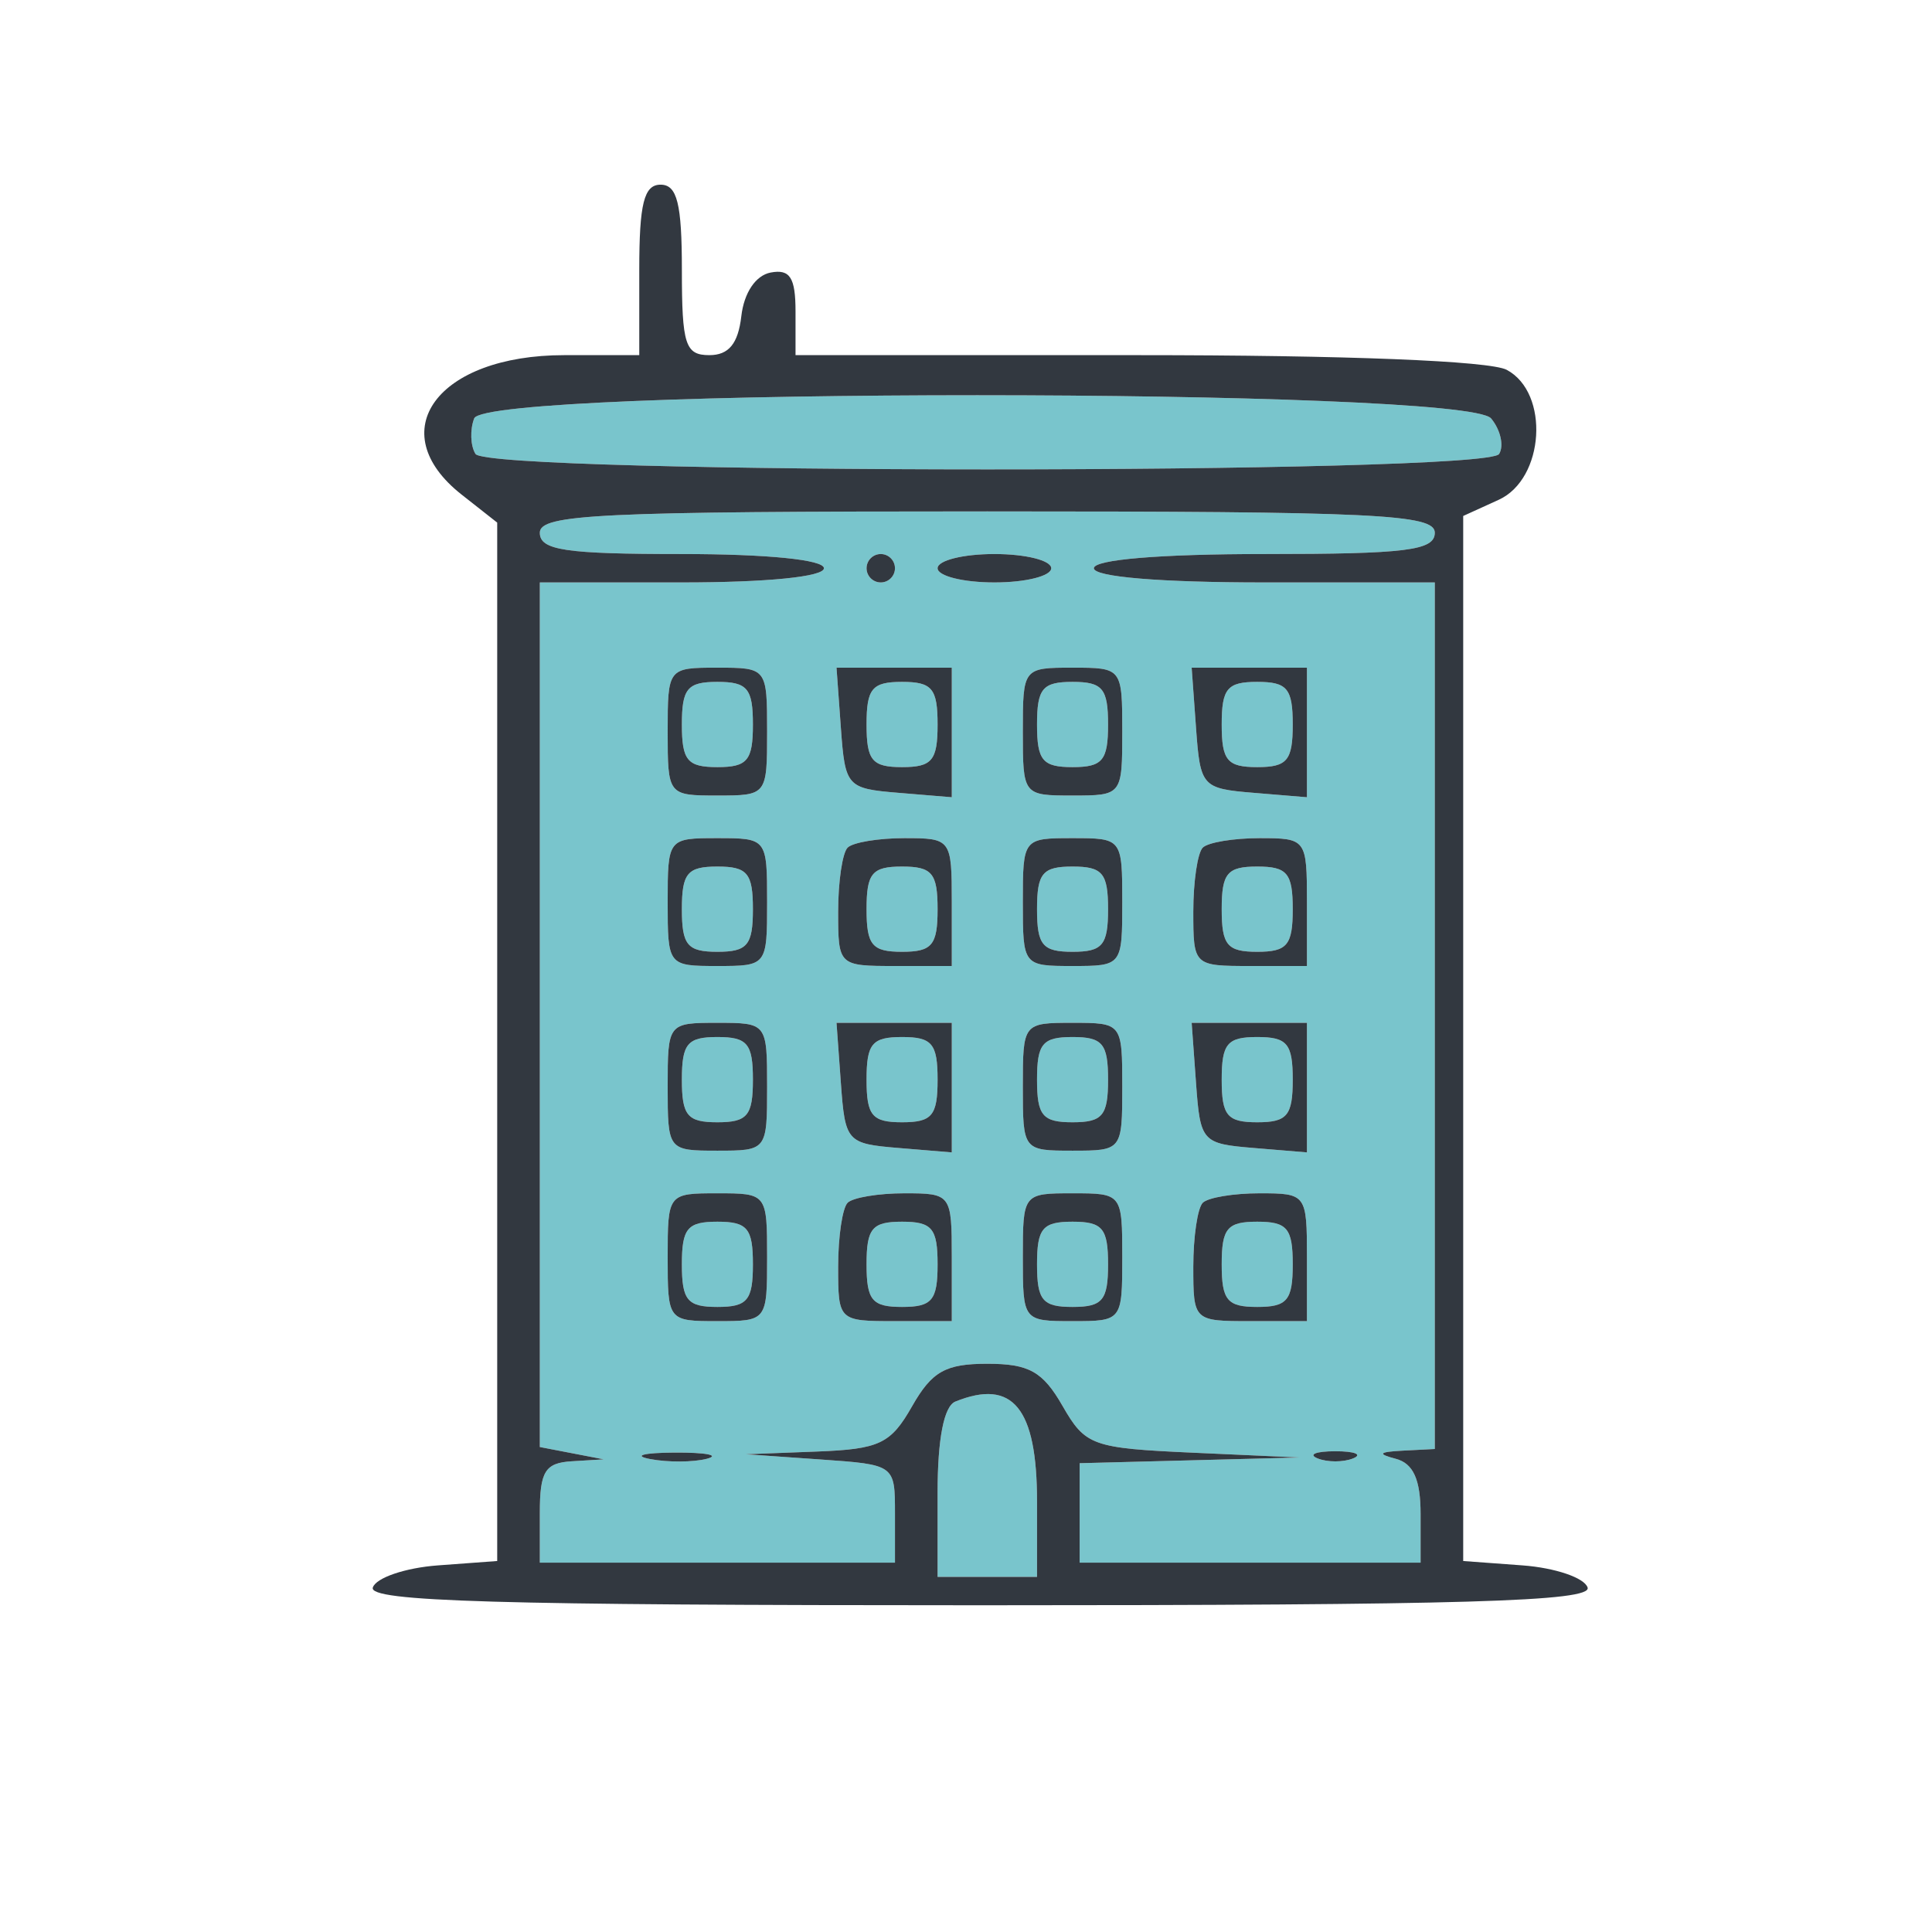 <svg xmlns="http://www.w3.org/2000/svg" width="136" height="136" viewBox="0 0 136 136" version="1.1"><path d="M 33.380 29.452 C 33.074 30.251, 33.114 31.376, 33.470 31.952 C 34.367 33.402, 104.631 33.406, 105.527 31.956 C 105.882 31.382, 105.628 30.257, 104.964 29.456 C 103.157 27.280, 34.215 27.276, 33.380 29.452 M 38 37.500 C 38 38.733, 39.778 39, 48 39 C 54 39, 58 39.400, 58 40 C 58 40.600, 54 41, 48 41 L 38 41 38 71.430 L 38 101.861 40.250 102.294 L 42.500 102.728 40.250 102.864 C 38.371 102.978, 38 103.577, 38 106.500 L 38 110 50.500 110 L 63 110 63 106.552 C 63 103.106, 62.997 103.104, 57.750 102.737 L 52.500 102.370 57.500 102.179 C 61.916 102.010, 62.699 101.637, 64.203 98.994 C 65.600 96.540, 66.555 96, 69.500 96 C 72.433 96, 73.405 96.544, 74.793 98.962 C 76.406 101.772, 76.880 101.942, 83.997 102.261 L 91.500 102.598 83.750 102.799 L 76 103 76 106.500 L 76 110 88 110 L 100 110 100 106.573 C 100 104.151, 99.487 103.013, 98.250 102.689 C 96.933 102.345, 97.057 102.203, 98.750 102.116 L 101 102 101 71.500 L 101 41 89 41 C 81.667 41, 77 40.611, 77 40 C 77 39.389, 81.667 39, 89 39 C 99 39, 101 38.750, 101 37.500 C 101 36.198, 96.833 36, 69.500 36 C 42.167 36, 38 36.198, 38 37.500 M 61 40 C 61 40.550, 61.450 41, 62 41 C 62.550 41, 63 40.550, 63 40 C 63 39.450, 62.550 39, 62 39 C 61.450 39, 61 39.450, 61 40 M 66 40 C 66 40.550, 67.800 41, 70 41 C 72.200 41, 74 40.550, 74 40 C 74 39.450, 72.200 39, 70 39 C 67.800 39, 66 39.450, 66 40 M 47 51.500 C 47 55.976, 47.019 56, 50.500 56 C 53.981 56, 54 55.976, 54 51.500 C 54 47.024, 53.981 47, 50.500 47 C 47.019 47, 47 47.024, 47 51.500 M 59.193 51.250 C 59.491 55.375, 59.610 55.509, 63.250 55.810 L 67 56.121 67 51.560 L 67 47 62.943 47 L 58.885 47 59.193 51.250 M 72 51.500 C 72 55.976, 72.019 56, 75.500 56 C 78.981 56, 79 55.976, 79 51.500 C 79 47.024, 78.981 47, 75.500 47 C 72.019 47, 72 47.024, 72 51.500 M 84.193 51.250 C 84.491 55.375, 84.610 55.509, 88.250 55.810 L 92 56.121 92 51.560 L 92 47 87.943 47 L 83.885 47 84.193 51.250 M 48 51 C 48 53.533, 48.389 54, 50.500 54 C 52.611 54, 53 53.533, 53 51 C 53 48.467, 52.611 48, 50.500 48 C 48.389 48, 48 48.467, 48 51 M 61 51 C 61 53.533, 61.389 54, 63.500 54 C 65.611 54, 66 53.533, 66 51 C 66 48.467, 65.611 48, 63.500 48 C 61.389 48, 61 48.467, 61 51 M 73 51 C 73 53.533, 73.389 54, 75.500 54 C 77.611 54, 78 53.533, 78 51 C 78 48.467, 77.611 48, 75.500 48 C 73.389 48, 73 48.467, 73 51 M 86 51 C 86 53.533, 86.389 54, 88.500 54 C 90.611 54, 91 53.533, 91 51 C 91 48.467, 90.611 48, 88.500 48 C 86.389 48, 86 48.467, 86 51 M 47 63.500 C 47 67.976, 47.019 68, 50.500 68 C 53.981 68, 54 67.976, 54 63.500 C 54 59.024, 53.981 59, 50.500 59 C 47.019 59, 47 59.024, 47 63.500 M 59.667 59.667 C 59.300 60.033, 59 62.058, 59 64.167 C 59 67.972, 59.029 68, 63 68 L 67 68 67 63.500 C 67 59.067, 66.951 59, 63.667 59 C 61.833 59, 60.033 59.300, 59.667 59.667 M 72 63.500 C 72 67.976, 72.019 68, 75.500 68 C 78.981 68, 79 67.976, 79 63.500 C 79 59.024, 78.981 59, 75.500 59 C 72.019 59, 72 59.024, 72 63.500 M 84.667 59.667 C 84.300 60.033, 84 62.058, 84 64.167 C 84 67.972, 84.029 68, 88 68 L 92 68 92 63.500 C 92 59.067, 91.951 59, 88.667 59 C 86.833 59, 85.033 59.300, 84.667 59.667 M 48 64 C 48 66.533, 48.389 67, 50.500 67 C 52.611 67, 53 66.533, 53 64 C 53 61.467, 52.611 61, 50.500 61 C 48.389 61, 48 61.467, 48 64 M 61 64 C 61 66.533, 61.389 67, 63.500 67 C 65.611 67, 66 66.533, 66 64 C 66 61.467, 65.611 61, 63.500 61 C 61.389 61, 61 61.467, 61 64 M 73 64 C 73 66.533, 73.389 67, 75.500 67 C 77.611 67, 78 66.533, 78 64 C 78 61.467, 77.611 61, 75.500 61 C 73.389 61, 73 61.467, 73 64 M 86 64 C 86 66.533, 86.389 67, 88.500 67 C 90.611 67, 91 66.533, 91 64 C 91 61.467, 90.611 61, 88.500 61 C 86.389 61, 86 61.467, 86 64 M 47 76.500 C 47 80.976, 47.019 81, 50.500 81 C 53.981 81, 54 80.976, 54 76.500 C 54 72.024, 53.981 72, 50.500 72 C 47.019 72, 47 72.024, 47 76.500 M 59.193 76.250 C 59.491 80.375, 59.610 80.509, 63.250 80.810 L 67 81.121 67 76.560 L 67 72 62.943 72 L 58.885 72 59.193 76.250 M 72 76.500 C 72 80.976, 72.019 81, 75.500 81 C 78.981 81, 79 80.976, 79 76.500 C 79 72.024, 78.981 72, 75.500 72 C 72.019 72, 72 72.024, 72 76.500 M 84.193 76.250 C 84.491 80.375, 84.610 80.509, 88.250 80.810 L 92 81.121 92 76.560 L 92 72 87.943 72 L 83.885 72 84.193 76.250 M 48 76 C 48 78.533, 48.389 79, 50.500 79 C 52.611 79, 53 78.533, 53 76 C 53 73.467, 52.611 73, 50.500 73 C 48.389 73, 48 73.467, 48 76 M 61 76 C 61 78.533, 61.389 79, 63.500 79 C 65.611 79, 66 78.533, 66 76 C 66 73.467, 65.611 73, 63.500 73 C 61.389 73, 61 73.467, 61 76 M 73 76 C 73 78.533, 73.389 79, 75.500 79 C 77.611 79, 78 78.533, 78 76 C 78 73.467, 77.611 73, 75.500 73 C 73.389 73, 73 73.467, 73 76 M 86 76 C 86 78.533, 86.389 79, 88.500 79 C 90.611 79, 91 78.533, 91 76 C 91 73.467, 90.611 73, 88.500 73 C 86.389 73, 86 73.467, 86 76 M 47 88.500 C 47 92.976, 47.019 93, 50.500 93 C 53.981 93, 54 92.976, 54 88.500 C 54 84.024, 53.981 84, 50.500 84 C 47.019 84, 47 84.024, 47 88.500 M 59.667 84.667 C 59.300 85.033, 59 87.058, 59 89.167 C 59 92.972, 59.029 93, 63 93 L 67 93 67 88.500 C 67 84.067, 66.951 84, 63.667 84 C 61.833 84, 60.033 84.300, 59.667 84.667 M 72 88.500 C 72 92.976, 72.019 93, 75.500 93 C 78.981 93, 79 92.976, 79 88.500 C 79 84.024, 78.981 84, 75.500 84 C 72.019 84, 72 84.024, 72 88.500 M 84.667 84.667 C 84.300 85.033, 84 87.058, 84 89.167 C 84 92.972, 84.029 93, 88 93 L 92 93 92 88.500 C 92 84.067, 91.951 84, 88.667 84 C 86.833 84, 85.033 84.300, 84.667 84.667 M 48 89 C 48 91.533, 48.389 92, 50.500 92 C 52.611 92, 53 91.533, 53 89 C 53 86.467, 52.611 86, 50.500 86 C 48.389 86, 48 86.467, 48 89 M 61 89 C 61 91.533, 61.389 92, 63.500 92 C 65.611 92, 66 91.533, 66 89 C 66 86.467, 65.611 86, 63.500 86 C 61.389 86, 61 86.467, 61 89 M 73 89 C 73 91.533, 73.389 92, 75.500 92 C 77.611 92, 78 91.533, 78 89 C 78 86.467, 77.611 86, 75.500 86 C 73.389 86, 73 86.467, 73 89 M 86 89 C 86 91.533, 86.389 92, 88.500 92 C 90.611 92, 91 91.533, 91 89 C 91 86.467, 90.611 86, 88.500 86 C 86.389 86, 86 86.467, 86 89 M 67.250 98.662 C 66.448 98.986, 66 101.286, 66 105.083 L 66 111 69.500 111 L 73 111 73 105.700 C 73 99.112, 71.298 97.029, 67.250 98.662 M 45.762 102.707 C 47.006 102.946, 48.806 102.937, 49.762 102.687 C 50.718 102.437, 49.700 102.241, 47.500 102.252 C 45.300 102.263, 44.518 102.468, 45.762 102.707 M 92.750 102.662 C 93.438 102.940, 94.563 102.940, 95.250 102.662 C 95.938 102.385, 95.375 102.158, 94 102.158 C 92.625 102.158, 92.063 102.385, 92.750 102.662" stroke="none" fill="#79c5cc" fill-rule="evenodd"/><path d="M 45 19 L 45 25 39.723 25 C 30.788 25, 26.840 30.369, 32.500 34.821 L 35 36.788 35 73.336 L 35 109.885 30.828 110.193 C 28.533 110.362, 26.470 111.063, 26.244 111.750 C 25.920 112.737, 34.914 113, 69 113 C 103.086 113, 112.080 112.737, 111.756 111.750 C 111.530 111.063, 109.467 110.362, 107.172 110.193 L 103 109.885 103 73.103 L 103 36.321 105.500 35.182 C 108.728 33.711, 109.102 27.660, 106.066 26.035 C 104.886 25.404, 94.743 25, 80.066 25 L 56 25 56 21.927 C 56 19.540, 55.609 18.927, 54.250 19.185 C 53.195 19.385, 52.374 20.605, 52.184 22.259 C 51.960 24.193, 51.298 25, 49.934 25 C 48.237 25, 48 24.265, 48 19 C 48 14.333, 47.667 13, 46.500 13 C 45.333 13, 45 14.333, 45 19 M 33.380 29.452 C 33.074 30.251, 33.114 31.376, 33.470 31.952 C 34.367 33.402, 104.631 33.406, 105.527 31.956 C 105.882 31.382, 105.628 30.257, 104.964 29.456 C 103.157 27.280, 34.215 27.276, 33.380 29.452 M 38 37.500 C 38 38.733, 39.778 39, 48 39 C 54 39, 58 39.400, 58 40 C 58 40.600, 54 41, 48 41 L 38 41 38 71.430 L 38 101.861 40.250 102.294 L 42.500 102.728 40.250 102.864 C 38.371 102.978, 38 103.577, 38 106.500 L 38 110 50.500 110 L 63 110 63 106.552 C 63 103.106, 62.997 103.104, 57.750 102.737 L 52.500 102.370 57.500 102.179 C 61.916 102.010, 62.699 101.637, 64.203 98.994 C 65.600 96.540, 66.555 96, 69.500 96 C 72.433 96, 73.405 96.544, 74.793 98.962 C 76.406 101.772, 76.880 101.942, 83.997 102.261 L 91.500 102.598 83.750 102.799 L 76 103 76 106.500 L 76 110 88 110 L 100 110 100 106.573 C 100 104.151, 99.487 103.013, 98.250 102.689 C 96.933 102.345, 97.057 102.203, 98.750 102.116 L 101 102 101 71.500 L 101 41 89 41 C 81.667 41, 77 40.611, 77 40 C 77 39.389, 81.667 39, 89 39 C 99 39, 101 38.750, 101 37.500 C 101 36.198, 96.833 36, 69.500 36 C 42.167 36, 38 36.198, 38 37.500 M 61 40 C 61 40.550, 61.450 41, 62 41 C 62.550 41, 63 40.550, 63 40 C 63 39.450, 62.550 39, 62 39 C 61.450 39, 61 39.450, 61 40 M 66 40 C 66 40.550, 67.800 41, 70 41 C 72.200 41, 74 40.550, 74 40 C 74 39.450, 72.200 39, 70 39 C 67.800 39, 66 39.450, 66 40 M 47 51.500 C 47 55.976, 47.019 56, 50.500 56 C 53.981 56, 54 55.976, 54 51.500 C 54 47.024, 53.981 47, 50.500 47 C 47.019 47, 47 47.024, 47 51.500 M 59.193 51.250 C 59.491 55.375, 59.610 55.509, 63.250 55.810 L 67 56.121 67 51.560 L 67 47 62.943 47 L 58.885 47 59.193 51.250 M 72 51.500 C 72 55.976, 72.019 56, 75.500 56 C 78.981 56, 79 55.976, 79 51.500 C 79 47.024, 78.981 47, 75.500 47 C 72.019 47, 72 47.024, 72 51.500 M 84.193 51.250 C 84.491 55.375, 84.610 55.509, 88.250 55.810 L 92 56.121 92 51.560 L 92 47 87.943 47 L 83.885 47 84.193 51.250 M 48 51 C 48 53.533, 48.389 54, 50.500 54 C 52.611 54, 53 53.533, 53 51 C 53 48.467, 52.611 48, 50.500 48 C 48.389 48, 48 48.467, 48 51 M 61 51 C 61 53.533, 61.389 54, 63.500 54 C 65.611 54, 66 53.533, 66 51 C 66 48.467, 65.611 48, 63.500 48 C 61.389 48, 61 48.467, 61 51 M 73 51 C 73 53.533, 73.389 54, 75.500 54 C 77.611 54, 78 53.533, 78 51 C 78 48.467, 77.611 48, 75.500 48 C 73.389 48, 73 48.467, 73 51 M 86 51 C 86 53.533, 86.389 54, 88.500 54 C 90.611 54, 91 53.533, 91 51 C 91 48.467, 90.611 48, 88.500 48 C 86.389 48, 86 48.467, 86 51 M 47 63.500 C 47 67.976, 47.019 68, 50.500 68 C 53.981 68, 54 67.976, 54 63.500 C 54 59.024, 53.981 59, 50.500 59 C 47.019 59, 47 59.024, 47 63.500 M 59.667 59.667 C 59.300 60.033, 59 62.058, 59 64.167 C 59 67.972, 59.029 68, 63 68 L 67 68 67 63.500 C 67 59.067, 66.951 59, 63.667 59 C 61.833 59, 60.033 59.300, 59.667 59.667 M 72 63.500 C 72 67.976, 72.019 68, 75.500 68 C 78.981 68, 79 67.976, 79 63.500 C 79 59.024, 78.981 59, 75.500 59 C 72.019 59, 72 59.024, 72 63.500 M 84.667 59.667 C 84.300 60.033, 84 62.058, 84 64.167 C 84 67.972, 84.029 68, 88 68 L 92 68 92 63.500 C 92 59.067, 91.951 59, 88.667 59 C 86.833 59, 85.033 59.300, 84.667 59.667 M 48 64 C 48 66.533, 48.389 67, 50.500 67 C 52.611 67, 53 66.533, 53 64 C 53 61.467, 52.611 61, 50.500 61 C 48.389 61, 48 61.467, 48 64 M 61 64 C 61 66.533, 61.389 67, 63.500 67 C 65.611 67, 66 66.533, 66 64 C 66 61.467, 65.611 61, 63.500 61 C 61.389 61, 61 61.467, 61 64 M 73 64 C 73 66.533, 73.389 67, 75.500 67 C 77.611 67, 78 66.533, 78 64 C 78 61.467, 77.611 61, 75.500 61 C 73.389 61, 73 61.467, 73 64 M 86 64 C 86 66.533, 86.389 67, 88.500 67 C 90.611 67, 91 66.533, 91 64 C 91 61.467, 90.611 61, 88.500 61 C 86.389 61, 86 61.467, 86 64 M 47 76.500 C 47 80.976, 47.019 81, 50.500 81 C 53.981 81, 54 80.976, 54 76.500 C 54 72.024, 53.981 72, 50.500 72 C 47.019 72, 47 72.024, 47 76.500 M 59.193 76.250 C 59.491 80.375, 59.610 80.509, 63.250 80.810 L 67 81.121 67 76.560 L 67 72 62.943 72 L 58.885 72 59.193 76.250 M 72 76.500 C 72 80.976, 72.019 81, 75.500 81 C 78.981 81, 79 80.976, 79 76.500 C 79 72.024, 78.981 72, 75.500 72 C 72.019 72, 72 72.024, 72 76.500 M 84.193 76.250 C 84.491 80.375, 84.610 80.509, 88.250 80.810 L 92 81.121 92 76.560 L 92 72 87.943 72 L 83.885 72 84.193 76.250 M 48 76 C 48 78.533, 48.389 79, 50.500 79 C 52.611 79, 53 78.533, 53 76 C 53 73.467, 52.611 73, 50.500 73 C 48.389 73, 48 73.467, 48 76 M 61 76 C 61 78.533, 61.389 79, 63.500 79 C 65.611 79, 66 78.533, 66 76 C 66 73.467, 65.611 73, 63.500 73 C 61.389 73, 61 73.467, 61 76 M 73 76 C 73 78.533, 73.389 79, 75.500 79 C 77.611 79, 78 78.533, 78 76 C 78 73.467, 77.611 73, 75.500 73 C 73.389 73, 73 73.467, 73 76 M 86 76 C 86 78.533, 86.389 79, 88.500 79 C 90.611 79, 91 78.533, 91 76 C 91 73.467, 90.611 73, 88.500 73 C 86.389 73, 86 73.467, 86 76 M 47 88.500 C 47 92.976, 47.019 93, 50.500 93 C 53.981 93, 54 92.976, 54 88.500 C 54 84.024, 53.981 84, 50.500 84 C 47.019 84, 47 84.024, 47 88.500 M 59.667 84.667 C 59.300 85.033, 59 87.058, 59 89.167 C 59 92.972, 59.029 93, 63 93 L 67 93 67 88.500 C 67 84.067, 66.951 84, 63.667 84 C 61.833 84, 60.033 84.300, 59.667 84.667 M 72 88.500 C 72 92.976, 72.019 93, 75.500 93 C 78.981 93, 79 92.976, 79 88.500 C 79 84.024, 78.981 84, 75.500 84 C 72.019 84, 72 84.024, 72 88.500 M 84.667 84.667 C 84.300 85.033, 84 87.058, 84 89.167 C 84 92.972, 84.029 93, 88 93 L 92 93 92 88.500 C 92 84.067, 91.951 84, 88.667 84 C 86.833 84, 85.033 84.300, 84.667 84.667 M 48 89 C 48 91.533, 48.389 92, 50.500 92 C 52.611 92, 53 91.533, 53 89 C 53 86.467, 52.611 86, 50.500 86 C 48.389 86, 48 86.467, 48 89 M 61 89 C 61 91.533, 61.389 92, 63.500 92 C 65.611 92, 66 91.533, 66 89 C 66 86.467, 65.611 86, 63.500 86 C 61.389 86, 61 86.467, 61 89 M 73 89 C 73 91.533, 73.389 92, 75.500 92 C 77.611 92, 78 91.533, 78 89 C 78 86.467, 77.611 86, 75.500 86 C 73.389 86, 73 86.467, 73 89 M 86 89 C 86 91.533, 86.389 92, 88.500 92 C 90.611 92, 91 91.533, 91 89 C 91 86.467, 90.611 86, 88.500 86 C 86.389 86, 86 86.467, 86 89 M 67.250 98.662 C 66.448 98.986, 66 101.286, 66 105.083 L 66 111 69.500 111 L 73 111 73 105.700 C 73 99.112, 71.298 97.029, 67.250 98.662 M 45.762 102.707 C 47.006 102.946, 48.806 102.937, 49.762 102.687 C 50.718 102.437, 49.700 102.241, 47.500 102.252 C 45.300 102.263, 44.518 102.468, 45.762 102.707 M 92.750 102.662 C 93.438 102.940, 94.563 102.940, 95.250 102.662 C 95.938 102.385, 95.375 102.158, 94 102.158 C 92.625 102.158, 92.063 102.385, 92.750 102.662" stroke="none" fill="#323840" fill-rule="evenodd"/></svg>